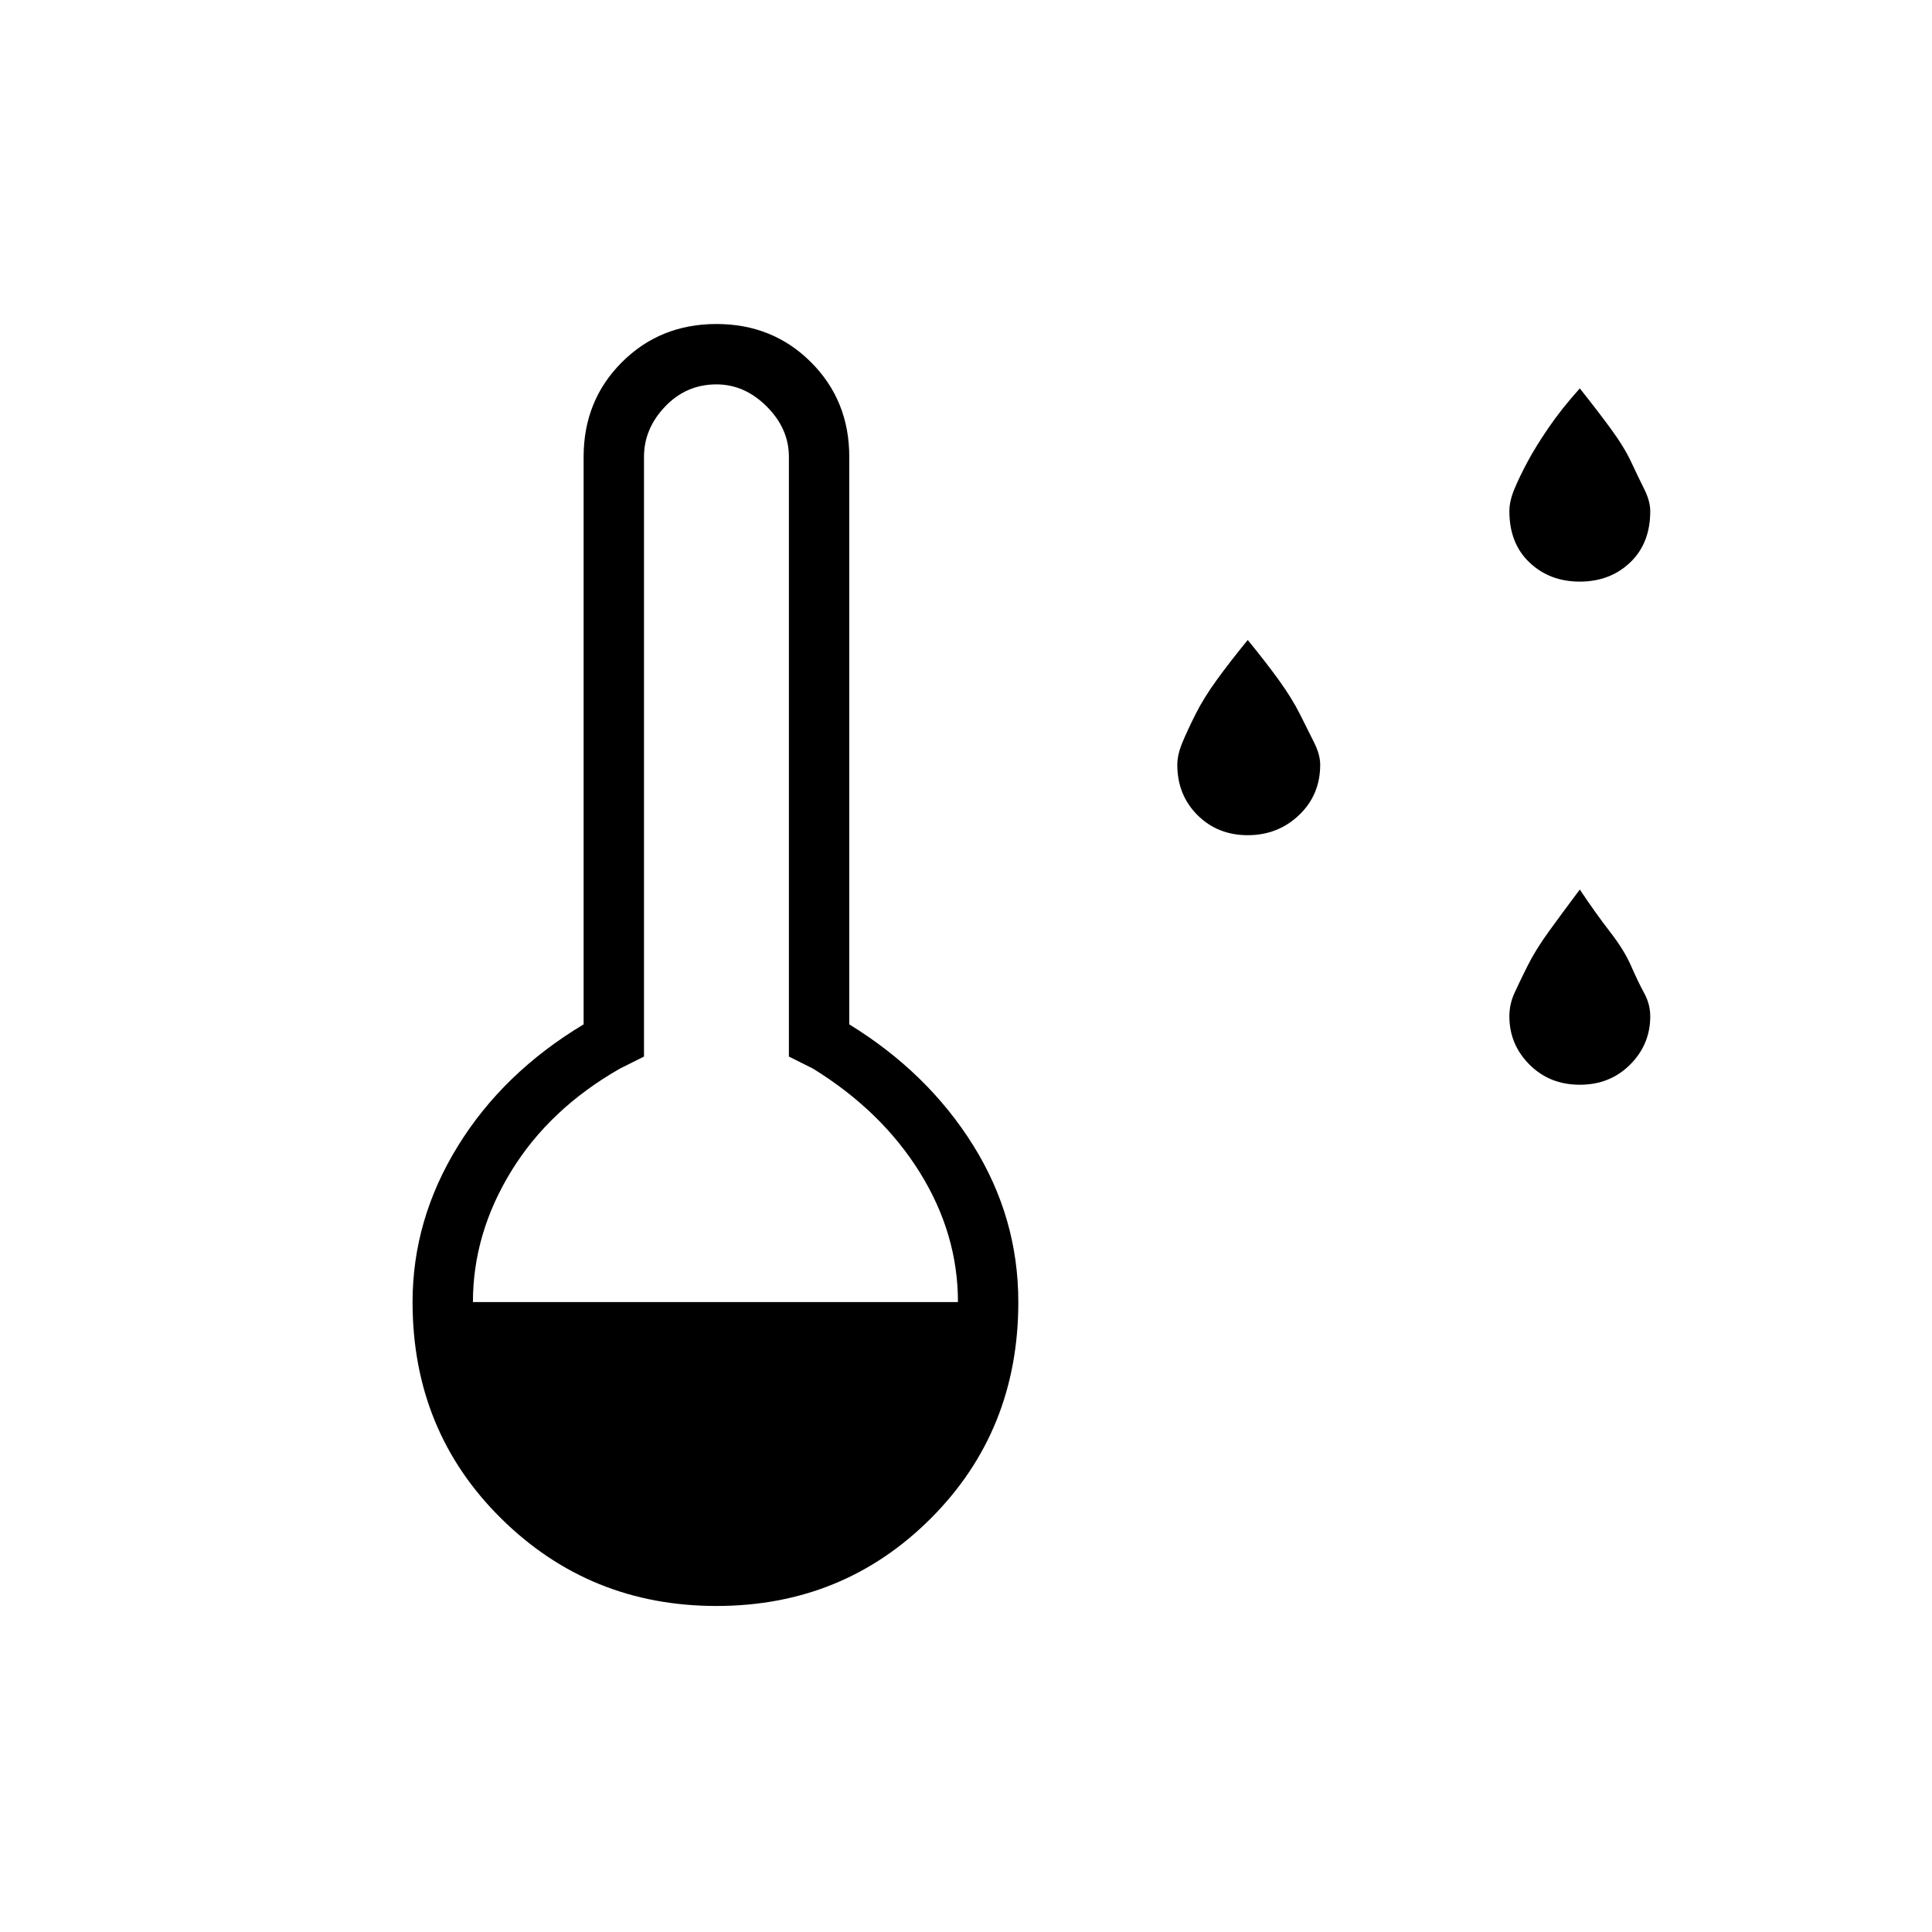 <svg xmlns="http://www.w3.org/2000/svg" height="48" width="48"><path d="M31 20.75q-.75 0-1.25-.5t-.5-1.25q0-.25.125-.55.125-.3.325-.7.2-.4.525-.85.325-.45.775-1 .45.55.775 1 .325.45.525.85l.35.7q.15.3.15.55 0 .75-.525 1.25t-1.275.5Zm8.25-6.3q-.75 0-1.25-.475t-.5-1.275q0-.25.125-.55.125-.3.325-.675.2-.375.525-.85t.775-.975q.4.5.75.975t.525.85q.175.375.325.675.15.3.15.55 0 .8-.5 1.275-.5.475-1.25.475Zm0 12.5q-.75 0-1.25-.5t-.5-1.2q0-.3.125-.575.125-.275.325-.675t.525-.85q.325-.45.775-1.05.4.6.75 1.05.35.45.525.85.175.4.325.675.15.275.15.575 0 .7-.5 1.2t-1.25.5ZM17.8 39.9q-3.15 0-5.35-2.175-2.2-2.175-2.2-5.375 0-2.05 1.125-3.875Q12.5 26.65 14.5 25.45v-14.1q0-1.4.95-2.35.95-.95 2.35-.95 1.4 0 2.35.95.95.95.95 2.35v14.1q1.95 1.2 3.075 3 1.125 1.8 1.125 3.9 0 3.2-2.175 5.375T17.8 39.9Zm-6.05-7.55H23.8q0-1.7-.95-3.225-.95-1.525-2.65-2.575l-.6-.3v-14.9q0-.7-.55-1.25t-1.25-.55q-.75 0-1.275.55-.525.55-.525 1.25v14.9l-.6.3q-1.75 1-2.7 2.55-.95 1.55-.95 3.25Z"/></svg>